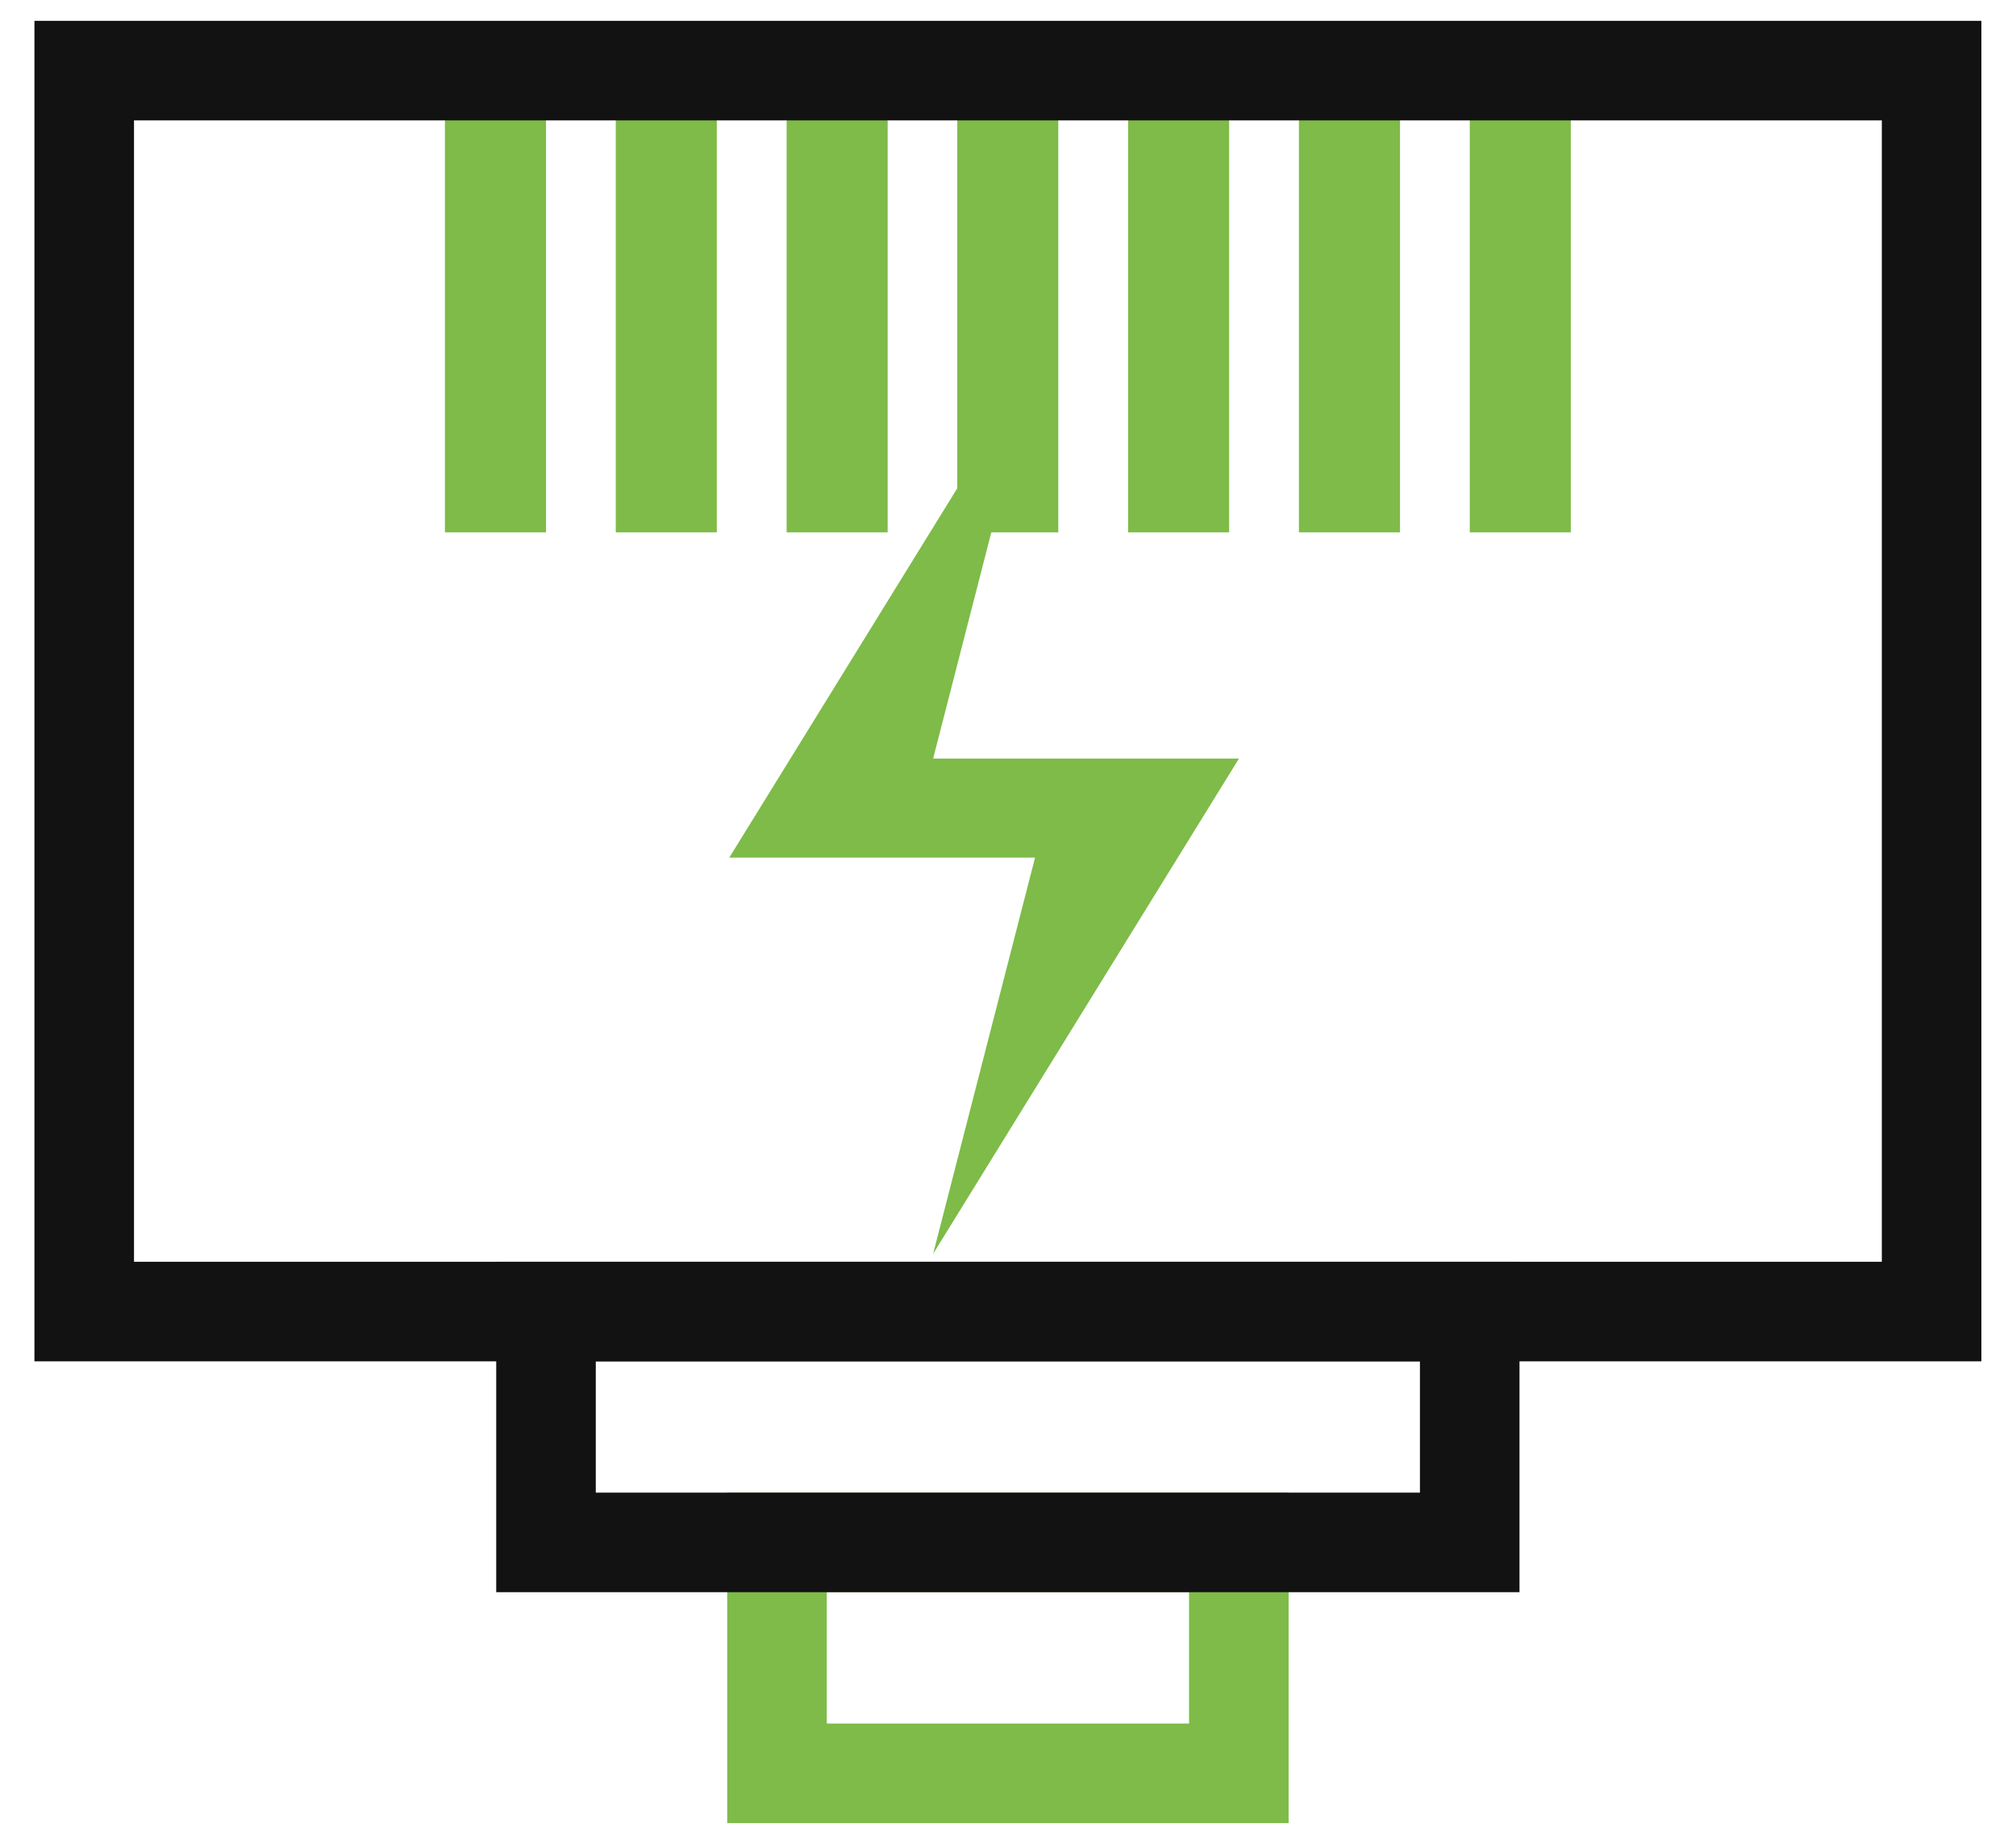<svg width="36" height="33" viewBox="0 0 36 33" fill="none" xmlns="http://www.w3.org/2000/svg">
<path d="M22.122 27.547H13.875V31.671H22.122V27.547Z" stroke="#7EBB48" stroke-width="1.778" stroke-miterlimit="10"/>
<path d="M9.75 1.261H7.945V9.508H9.75V1.261Z" fill="#7EBB48"/>
<path d="M12.8 1.261H10.996V9.508H12.8V1.261Z" fill="#7EBB48"/>
<path d="M15.851 1.261H14.047V9.508H15.851V1.261Z" fill="#7EBB48"/>
<path d="M18.898 1.261H17.094V9.508H18.898V1.261Z" fill="#7EBB48"/>
<path d="M21.949 1.261H20.145V9.508H21.949V1.261Z" fill="#7EBB48"/>
<path d="M25 1.261H23.195V9.508H25V1.261Z" fill="#7EBB48"/>
<path d="M28.05 1.261H26.246V9.508H28.05V1.261Z" fill="#7EBB48"/>
<path d="M18.483 6.47L13.023 15.317H18.483L16.663 22.393L22.124 13.548H16.663L18.483 6.47Z" fill="#7EBB48"/>
<path d="M34.493 1.261H1.504V23.424H34.493V1.261Z" stroke="#121212" stroke-width="1.778" stroke-miterlimit="10"/>
<path d="M26.245 23.424H9.75V27.547H26.245V23.424Z" stroke="#121212" stroke-width="1.778" stroke-miterlimit="10"/>
</svg>

